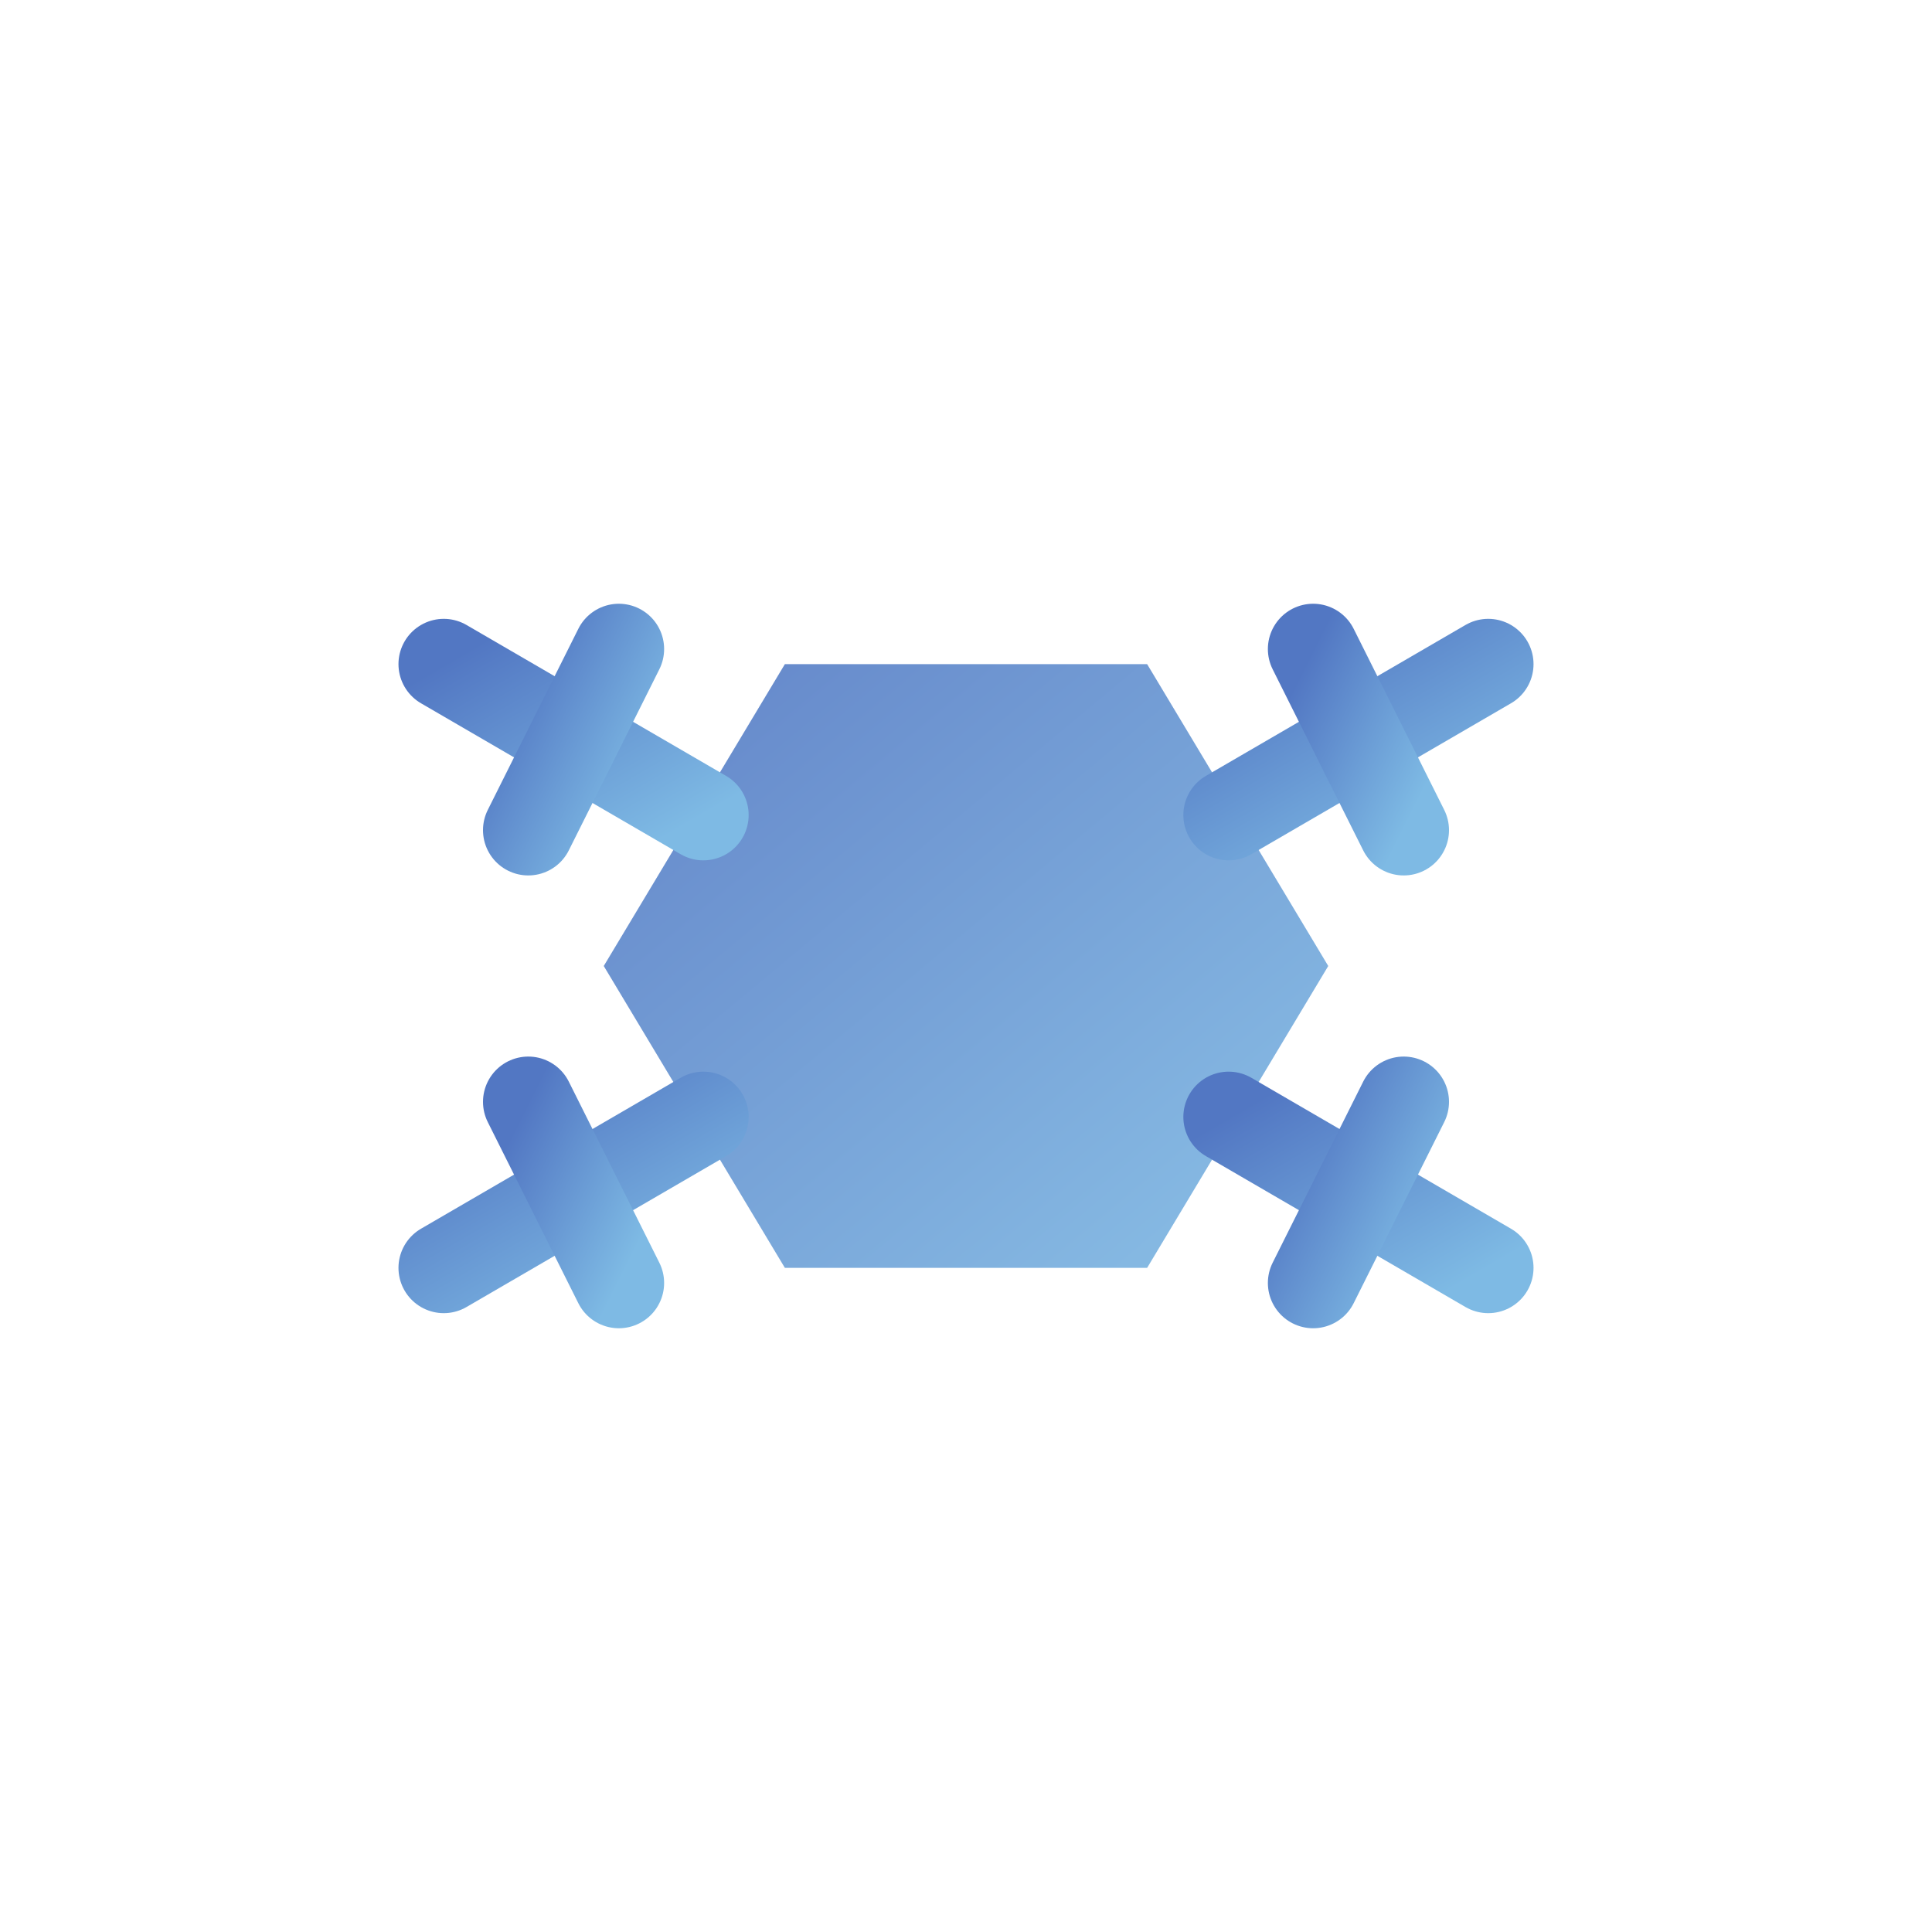 <svg width="64" height="64" viewBox="0 0 64 64" fill="none" xmlns="http://www.w3.org/2000/svg">
  <defs>
    <linearGradient id="nixos-gradient" x1="0%" y1="0%" x2="100%" y2="100%">
      <stop offset="0%" style="stop-color:#5277C3;stop-opacity:1" />
      <stop offset="100%" style="stop-color:#7EBAE4;stop-opacity:1" />
    </linearGradient>
  </defs>
  
  <!-- NixOS snowflake logo simplified -->
  <g transform="translate(32,32)">
    <!-- Center hexagon -->
    <polygon points="-6,-10 6,-10 12,0 6,10 -6,10 -12,0" fill="url(#nixos-gradient)" opacity="0.9"/>
    
    <!-- Six rays extending outward -->
    <g stroke="url(#nixos-gradient)" stroke-width="3" stroke-linecap="round">
      <!-- Top -->
      <line x1="0" y1="-10" x2="0" y2="-20"/>
      <line x1="-3" y1="-17" x2="3" y2="-17"/>
      
      <!-- Top right -->
      <line x1="8.7" y1="-5" x2="17.3" y2="-10"/>
      <line x1="14.5" y1="-4.5" x2="11.5" y2="-10.5"/>
      
      <!-- Bottom right -->
      <line x1="8.7" y1="5" x2="17.3" y2="10"/>
      <line x1="14.5" y1="4.5" x2="11.5" y2="10.5"/>
      
      <!-- Bottom -->
      <line x1="0" y1="10" x2="0" y2="20"/>
      <line x1="-3" y1="17" x2="3" y2="17"/>
      
      <!-- Bottom left -->
      <line x1="-8.7" y1="5" x2="-17.3" y2="10"/>
      <line x1="-14.5" y1="4.5" x2="-11.5" y2="10.5"/>
      
      <!-- Top left -->
      <line x1="-8.7" y1="-5" x2="-17.3" y2="-10"/>
      <line x1="-14.5" y1="-4.5" x2="-11.5" y2="-10.5"/>
    </g>
  </g>
</svg>